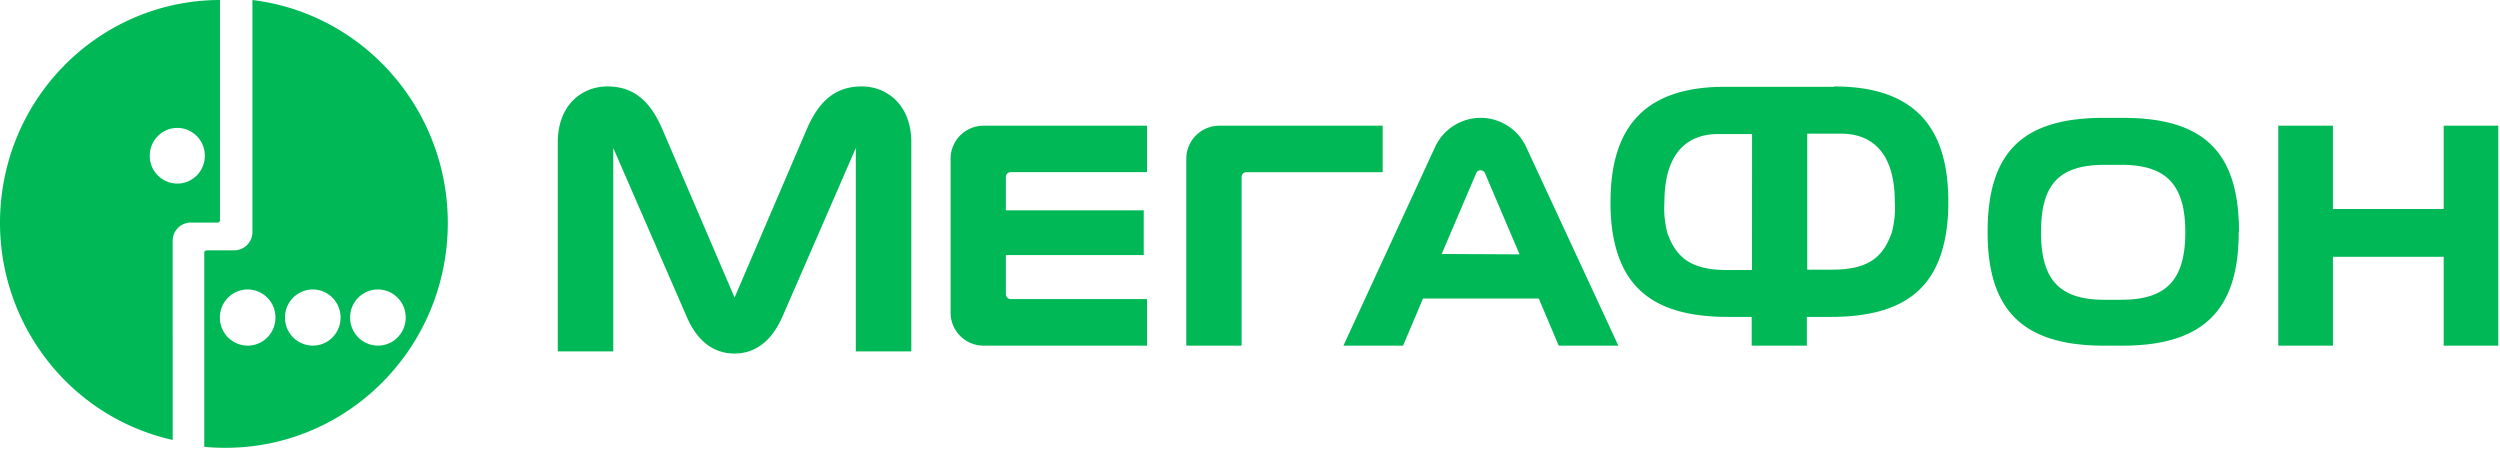 <svg width="179" height="33" xmlns="http://www.w3.org/2000/svg"><g fill="#00B956"><path d="M27.058 24.747a2 2 0 0 1-1.99-2.012 2 2 0 0 1 1.99-2.01 2 2 0 0 1 1.989 2.01 2.017 2.017 0 0 1-.581 1.424 1.97 1.97 0 0 1-1.408.588m-4.663 0a2 2 0 0 1-1.989-2.012 2 2 0 0 1 1.99-2.01 2 2 0 0 1 1.988 2.01 2.017 2.017 0 0 1-.58 1.424 1.97 1.97 0 0 1-1.409.588m-4.662 0a2 2 0 0 1-1.989-2.012 2 2 0 0 1 1.99-2.01 2 2 0 0 1 1.988 2.01 2.017 2.017 0 0 1-.58 1.424 1.97 1.97 0 0 1-1.409.588M18.073 0v16.627a1.307 1.307 0 0 1-1.3 1.297H14.8a.174.174 0 0 0-.126.054.178.178 0 0 0-.049.129v13.886c.483.048.97.07 1.47.07 8.424.03 15.412-6.586 15.936-15.089C32.556 8.472 26.436 1.03 18.073 0"/><path d="M12.695 13.144a1.982 1.982 0 0 1-1.972-1.992c0-1.1.883-1.993 1.972-1.993 1.09 0 1.972.892 1.972 1.993a2 2 0 0 1-.578 1.408c-.37.374-.87.584-1.394.584zM15.718 0C7.682.029.951 6.159.092 14.233c-.86 8.074 4.425 15.51 12.272 17.267V17.214a1.295 1.295 0 0 1 1.235-1.275h1.977a.175.175 0 0 0 .174-.17V0h-.032zm159.249 9v5.965h-7.93V9h-3.912v15.75h3.913v-6.365h7.93v6.365h3.907V9zm-71.742 9.184l2.462-5.764a.342.342 0 0 1 .646 0l2.467 5.791-5.575-.027zm6.071-7.611a3.599 3.599 0 0 0-3.283-2.136 3.599 3.599 0 0 0-3.284 2.136L96.188 24.75h4.271l1.426-3.374h8.293l1.425 3.374h4.272l-6.579-14.177zm-47.59-4.385c-1.862 0-3.045 1.004-3.926 3.025l-5.184 12.09-5.188-12.09c-.881-2.02-2.064-3.025-3.932-3.025-1.74 0-3.538 1.262-3.538 4.003v14.971h3.973V10.599l5.216 11.984c.695 1.676 1.825 2.73 3.464 2.73 1.64 0 2.764-1.075 3.47-2.73l5.215-11.984v14.563h3.974V10.191c0-2.74-1.804-4.004-3.544-4.004m10.658 15.226a.344.344 0 0 1-.343-.343v-2.805h9.871v-3.206h-9.871v-2.395a.343.343 0 0 1 .343-.337h9.761V9h-11.71a2.363 2.363 0 0 0-2.353 2.348v11.054a2.363 2.363 0 0 0 2.352 2.348h11.711v-3.337h-9.76zM88.9 24.75V12.666a.343.343 0 0 1 .343-.337H99V9H87.294a2.369 2.369 0 0 0-2.356 2.35v13.4H88.9zm63.03-3.286h-1.257c-3.274 0-4.536-1.496-4.536-4.83 0-3.238 1.11-4.83 4.536-4.83h1.258c3.326 0 4.536 1.597 4.536 4.824 0 3.334-1.288 4.83-4.536 4.83v.006zm8.382-4.852c0-5.576-2.357-8.174-8.303-8.174h-1.393c-5.946 0-8.298 2.598-8.304 8.174 0 5.491 2.405 8.138 8.34 8.138h1.3c5.93 0 8.34-2.663 8.34-8.138h.02zm-24.879.093c-.591 1.609-1.552 2.601-4.225 2.601h-1.81V9.572h2.428c2.282 0 3.84 1.448 3.84 4.864a6.864 6.864 0 0 1-.228 2.269h-.005zm-9.991 2.628h-1.817c-2.677 0-3.638-1.014-4.224-2.601a6.864 6.864 0 0 1-.228-2.269c0-3.416 1.558-4.864 3.84-4.864h2.434l-.005 9.734zm5.888-13.119h-7.832c-5.845 0-8.185 3.004-8.185 8.244-.008.761.047 1.522.164 2.274.618 3.674 2.767 5.958 8.222 5.958h1.722v2.06h3.95v-2.06h1.721c5.476 0 7.626-2.279 8.244-5.985.116-.752.171-1.513.163-2.274 0-5.24-2.34-8.243-8.185-8.243l.016.026z"/></g></svg>